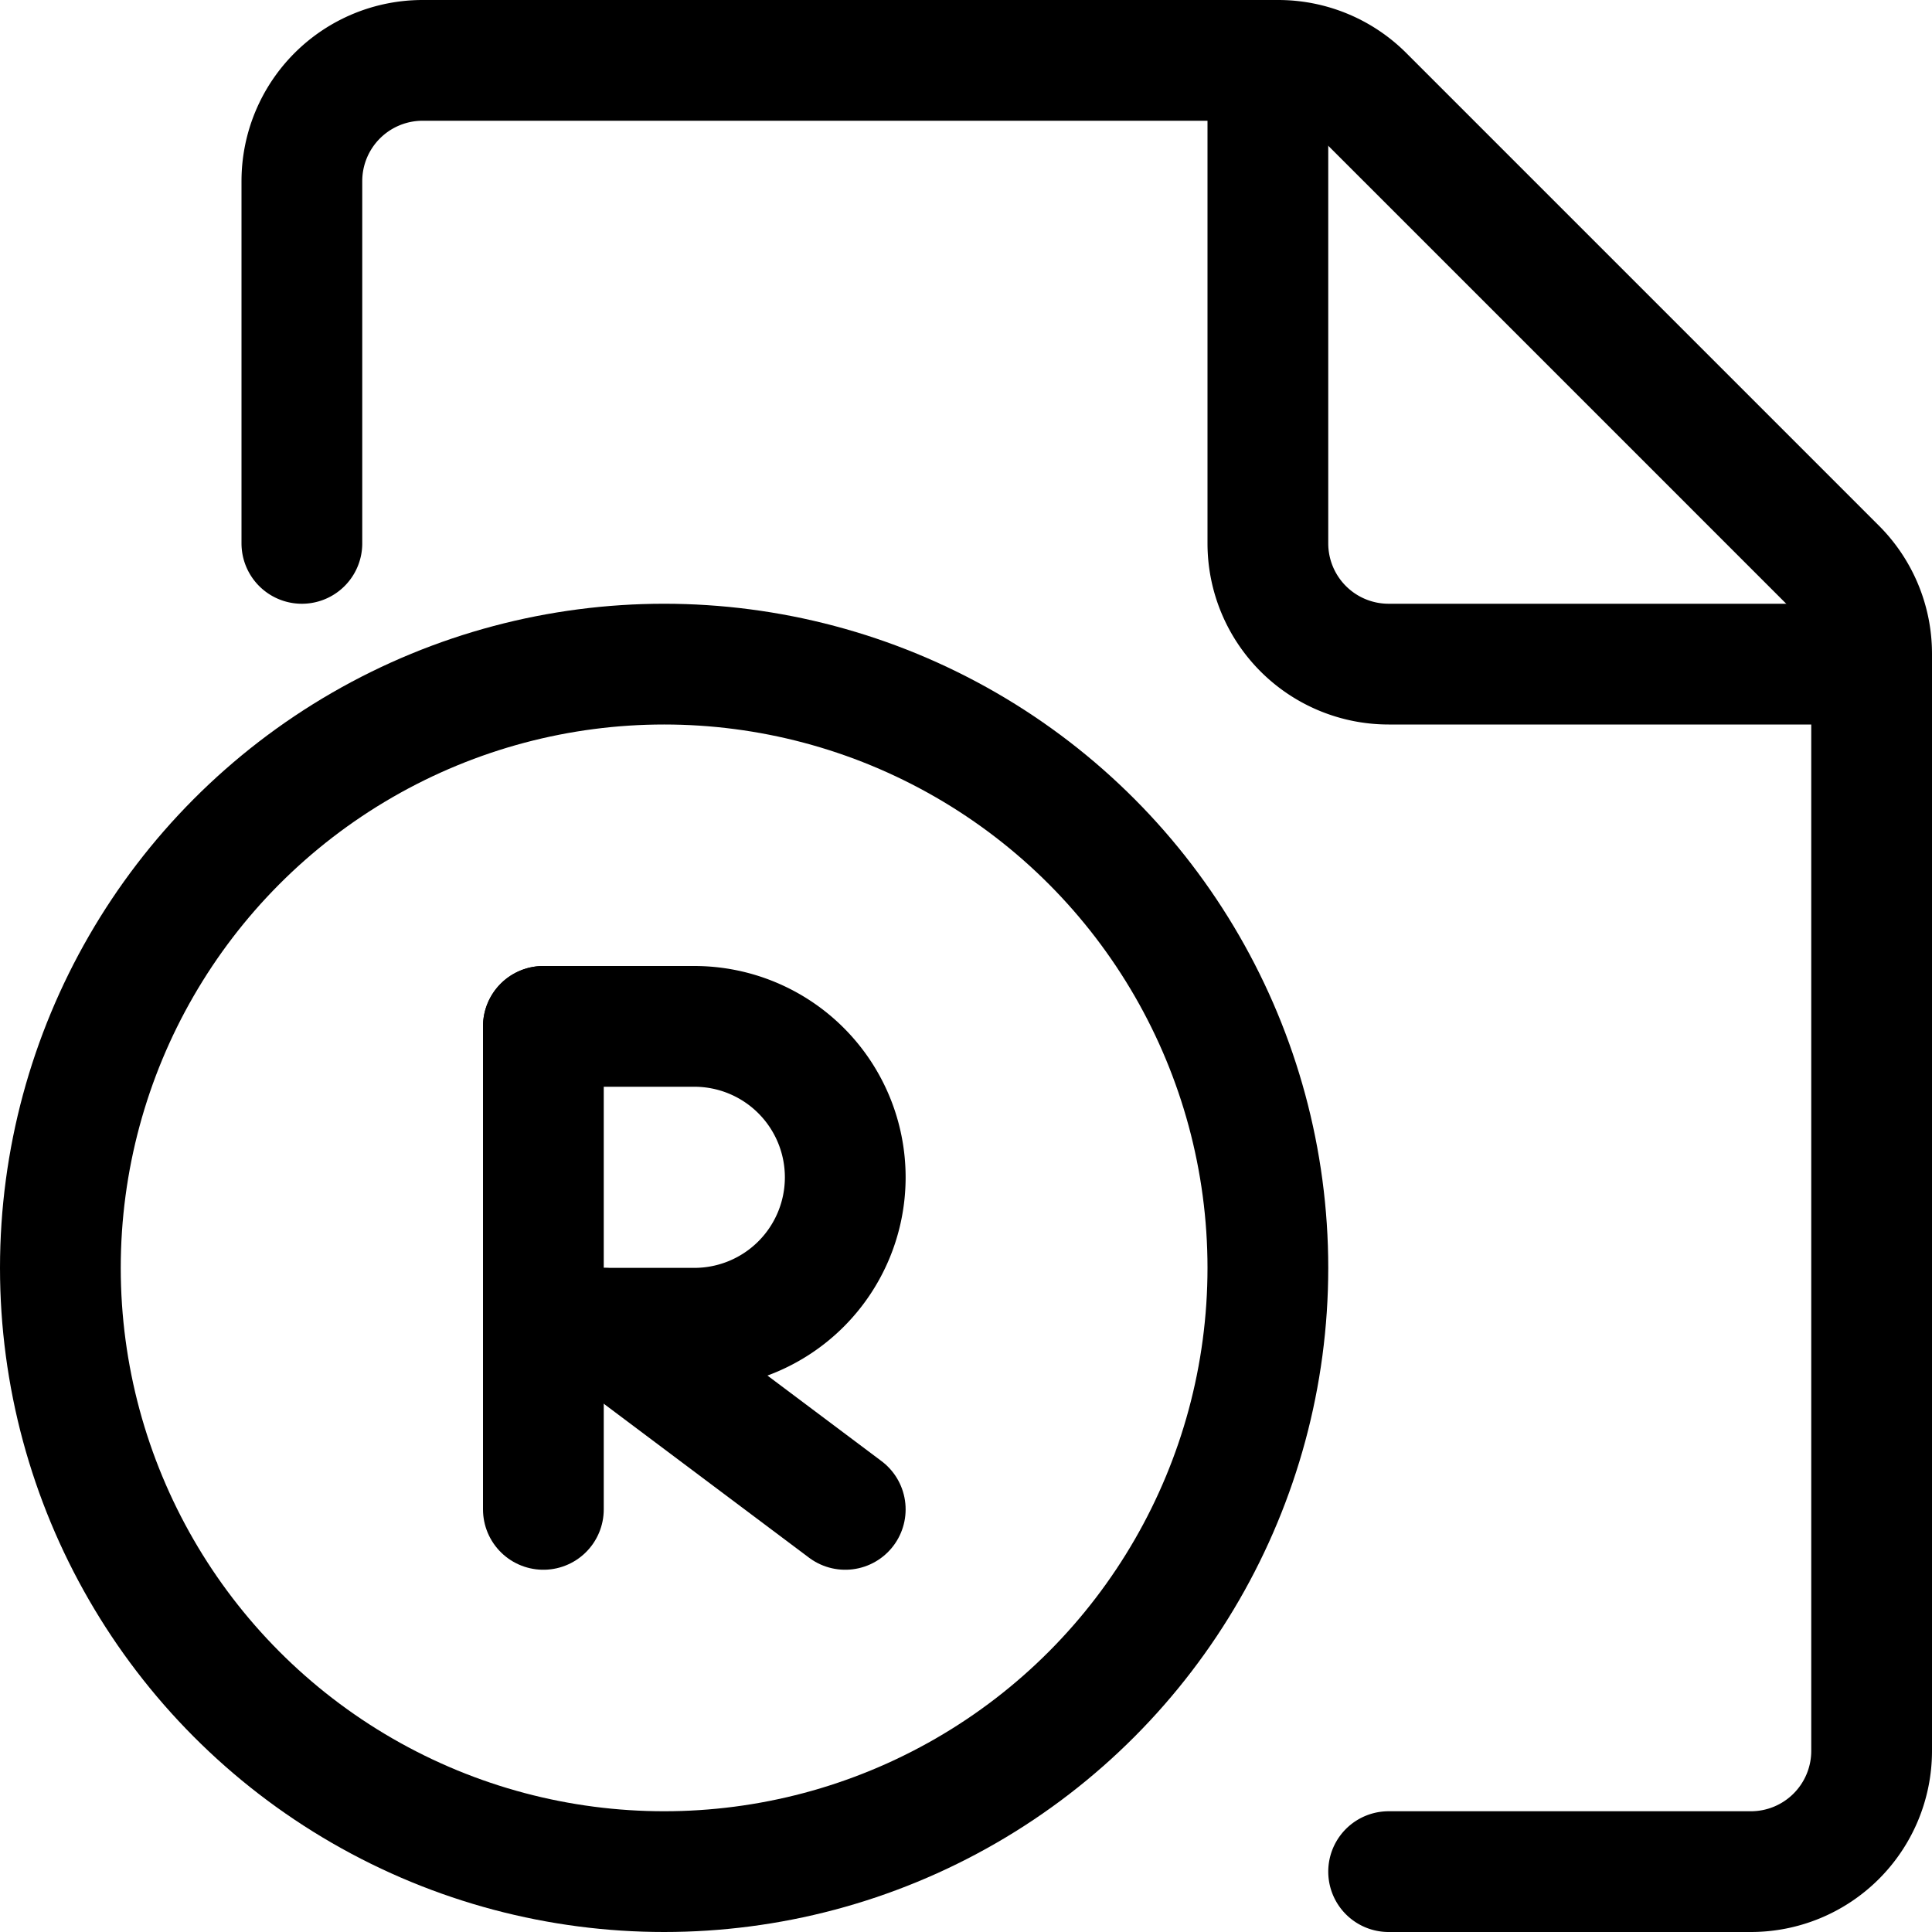 <svg xmlns="http://www.w3.org/2000/svg" viewBox="0 0 24 24"><defs><style>.a{fill:none;stroke:currentColor;stroke-linecap:round;stroke-linejoin:round;stroke-width:1.5px;}</style></defs><title>file-copyright-r</title><circle class="a" cx="8.25" cy="15.75" r="7.5"/><line class="a" x1="6.75" y1="18.75" x2="6.75" y2="12.75"/><path class="a" d="M6.75,12.75H8.625a1.875,1.875,0,0,1,0,3.75H6.75"/><line class="a" x1="10.5" y1="18.75" x2="7.5" y2="16.5"/><path class="a" d="M3.75,6.75V2.25A1.5,1.5,0,0,1,5.25.75H15.879a1.5,1.5,0,0,1,1.06.439l5.872,5.872a1.5,1.5,0,0,1,.439,1.06V21.75a1.5,1.5,0,0,1-1.5,1.5h-4.5"/><path class="a" d="M23.25,8.25h-6a1.5,1.5,0,0,1-1.5-1.5v-6"/></svg>